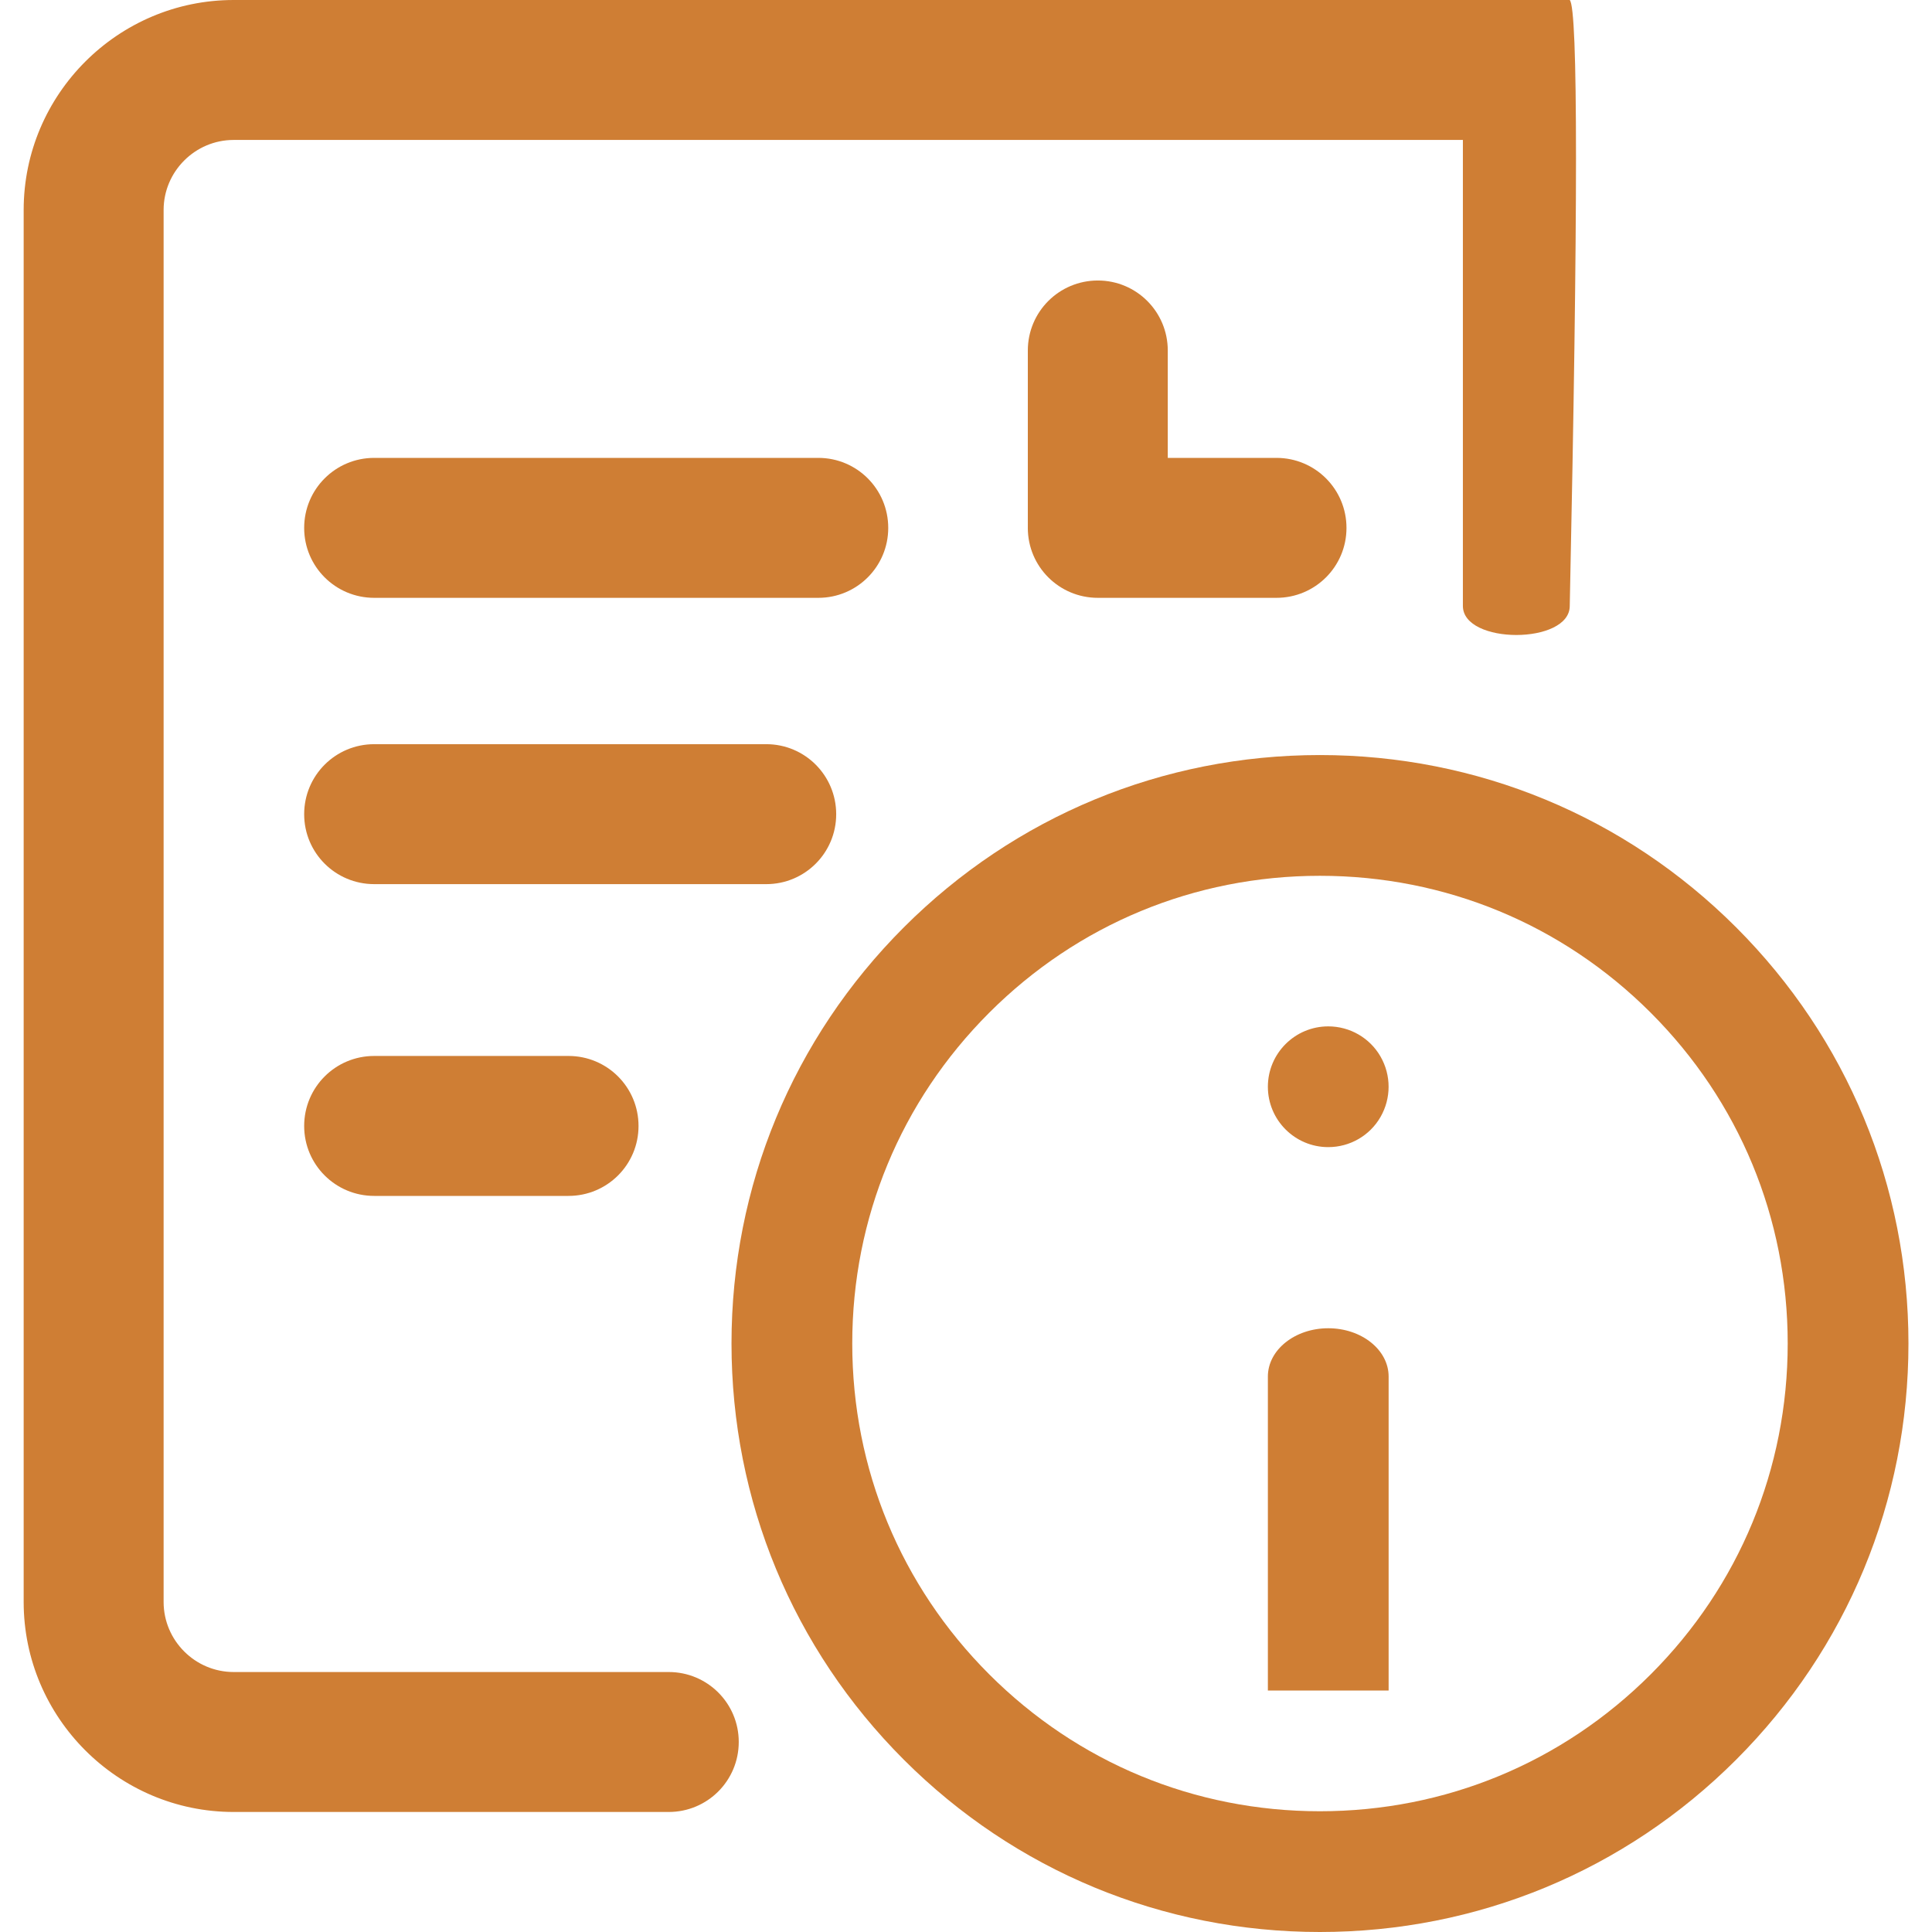 <?xml version="1.0" encoding="UTF-8"?><svg version="1.1" width="16px" height="16px" viewBox="0 0 16.0 16.0" xmlns="http://www.w3.org/2000/svg" xmlns:xlink="http://www.w3.org/1999/xlink"><defs><clipPath id="i0"><path d="M2234,0 L2234,7387 L0,7387 L0,0 L2234,0 Z"></path></clipPath><clipPath id="i1"><path d="M12.804,0 C12.873,0.072 12.873,1.745 12.804,5.018 C12.804,5.339 11.919,5.339 11.919,5.018 L11.919,1.159 L1.739,1.159 C1.42,1.159 1.159,1.42 1.159,1.739 L1.159,13.267 C1.159,13.586 1.42,13.847 1.739,13.847 L5.342,13.847 C5.663,13.847 5.922,14.106 5.922,14.426 C5.922,14.747 5.663,15.006 5.342,15.006 L1.739,15.006 C0.781,15.006 0,14.225 0,13.267 L0,1.739 C0,0.781 0.781,0 1.739,0 L12.804,0 Z"></path></clipPath><clipPath id="i2"><path d="M3.827,0 C4.147,0 4.406,0.259 4.406,0.58 C4.406,0.9 4.147,1.159 3.827,1.159 L0.58,1.159 C0.259,1.159 0,0.9 0,0.58 C0,0.259 0.259,0 0.58,0 L3.827,0 Z"></path></clipPath><clipPath id="i3"><path d="M4.258,0 C4.578,0 4.837,0.259 4.837,0.58 C4.837,0.9 4.578,1.159 4.258,1.159 L0.58,1.159 C0.259,1.159 0,0.9 0,0.58 C0,0.259 0.259,0 0.58,0 L4.258,0 Z"></path></clipPath><clipPath id="i4"><path d="M2.059,0 C2.38,0 2.639,0.259 2.639,0.58 C2.639,0.9 2.38,1.159 2.059,1.159 L0.58,1.159 C0.259,1.159 0,0.9 0,0.58 C0,0.259 0.259,0 0.58,0 L2.059,0 Z"></path></clipPath><clipPath id="i5"><path d="M0.58,0 C0.9,0 1.159,0.259 1.159,0.58 L1.159,1.987 C1.159,2.307 0.9,2.566 0.58,2.566 C0.259,2.566 0,2.307 0,1.987 L0,0.58 C0,0.259 0.259,0 0.58,0 Z"></path></clipPath><clipPath id="i6"><path d="M2.189,0 C2.51,0 2.769,0.259 2.769,0.58 C2.769,0.9 2.51,1.159 2.189,1.159 L0.58,1.159 C0.259,1.159 0,0.9 0,0.58 C0,0.259 0.259,0 0.58,0 L2.189,0 Z"></path></clipPath><clipPath id="i7"><path d="M4.873,0 C6.175,0 7.4,0.507 8.32,1.427 C9.24,2.347 9.747,3.571 9.747,4.873 C9.747,6.175 9.24,7.4 8.32,8.32 C7.4,9.24 6.175,9.747 4.873,9.747 C3.571,9.747 2.347,9.24 1.427,8.32 C0.507,7.4 0,6.175 0,4.873 C0,3.571 0.507,2.347 1.427,1.427 C2.347,0.507 3.571,0 4.873,0 Z"></path></clipPath><clipPath id="i8"><path d="M0.5,0 C0.776,0 1,0.179 1,0.4 L1,3 L0,3 L0,0.4 C0,0.179 0.224,0 0.5,0 Z"></path></clipPath><clipPath id="i9"><path d="M0.5,0 C0.679,0 0.844,0.095 0.933,0.25 C1.022,0.405 1.022,0.595 0.933,0.75 C0.844,0.905 0.679,1 0.5,1 C0.224,1 0,0.776 0,0.5 C0,0.224 0.224,0 0.5,0 Z"></path></clipPath></defs><g transform="translate(-1736.0 -2855.0)"><g clip-path="url(#i0)"><g transform="translate(50.0 2396.0)"><g transform="translate(401.0 204.0)"><g transform="translate(1258.0 0.0)"><g transform="translate(0.0 220.0)"><g transform="translate(27.0 35.0)"><g transform="translate(0.196 0.0)"><g clip-path="url(#i1)"><polygon points="0,0 12.856,0 12.856,15.006 0,15.006 0,0" stroke="none" fill="#CF7E34"></polygon></g></g><g transform="translate(2.519 6.163)"><g clip-path="url(#i2)"><polygon points="0,0 4.406,0 4.406,1.159 0,1.159 0,0" stroke="none" fill="#CF7E34"></polygon></g></g><g transform="translate(2.519 3.792)"><g clip-path="url(#i3)"><polygon points="0,0 4.837,0 4.837,1.159 0,1.159 0,0" stroke="none" fill="#CF7E34"></polygon></g></g><g transform="translate(8.512 3.792)"><g clip-path="url(#i4)"><polygon points="0,0 2.639,0 2.639,1.159 0,1.159 0,0" stroke="none" fill="#CF7E34"></polygon></g></g><g transform="translate(8.512 2.323)"><g clip-path="url(#i5)"><polygon points="0,0 1.159,0 1.159,2.566 0,2.566 0,0" stroke="none" fill="#CF7E34"></polygon></g></g><g transform="translate(2.519 8.745)"><g clip-path="url(#i6)"><polygon points="0,0 2.769,0 2.769,1.159 0,1.159 0,0" stroke="none" fill="#CF7E34"></polygon></g></g><g transform="translate(6.058 6.253)"><g clip-path="url(#i7)"><path d="M4.873,9.747 C3.571,9.747 2.347,9.24 1.427,8.32 C0.507,7.4 0,6.175 0,4.873 C0,3.571 0.507,2.347 1.427,1.427 C2.347,0.507 3.571,0 4.873,0 C6.175,0 7.4,0.507 8.32,1.427 C9.24,2.347 9.747,3.571 9.747,4.873 C9.747,6.175 9.24,7.4 8.32,8.32 C7.4,9.24 6.175,9.747 4.873,9.747 L4.873,9.747 Z" stroke="#CF7E34" stroke-width="2" fill="none" stroke-miterlimit="5"></path></g></g><g transform="translate(10.5 11.0)"><g clip-path="url(#i8)"><polygon points="0,0 1,0 1,3 0,3 0,0" stroke="none" fill="#CF7E34"></polygon></g></g><g transform="translate(10.5 8.5)"><g clip-path="url(#i9)"><polygon points="0,0 1,0 1,1 0,1 0,0" stroke="none" fill="#CF7E34"></polygon></g></g></g></g></g></g></g></g></g></svg>
